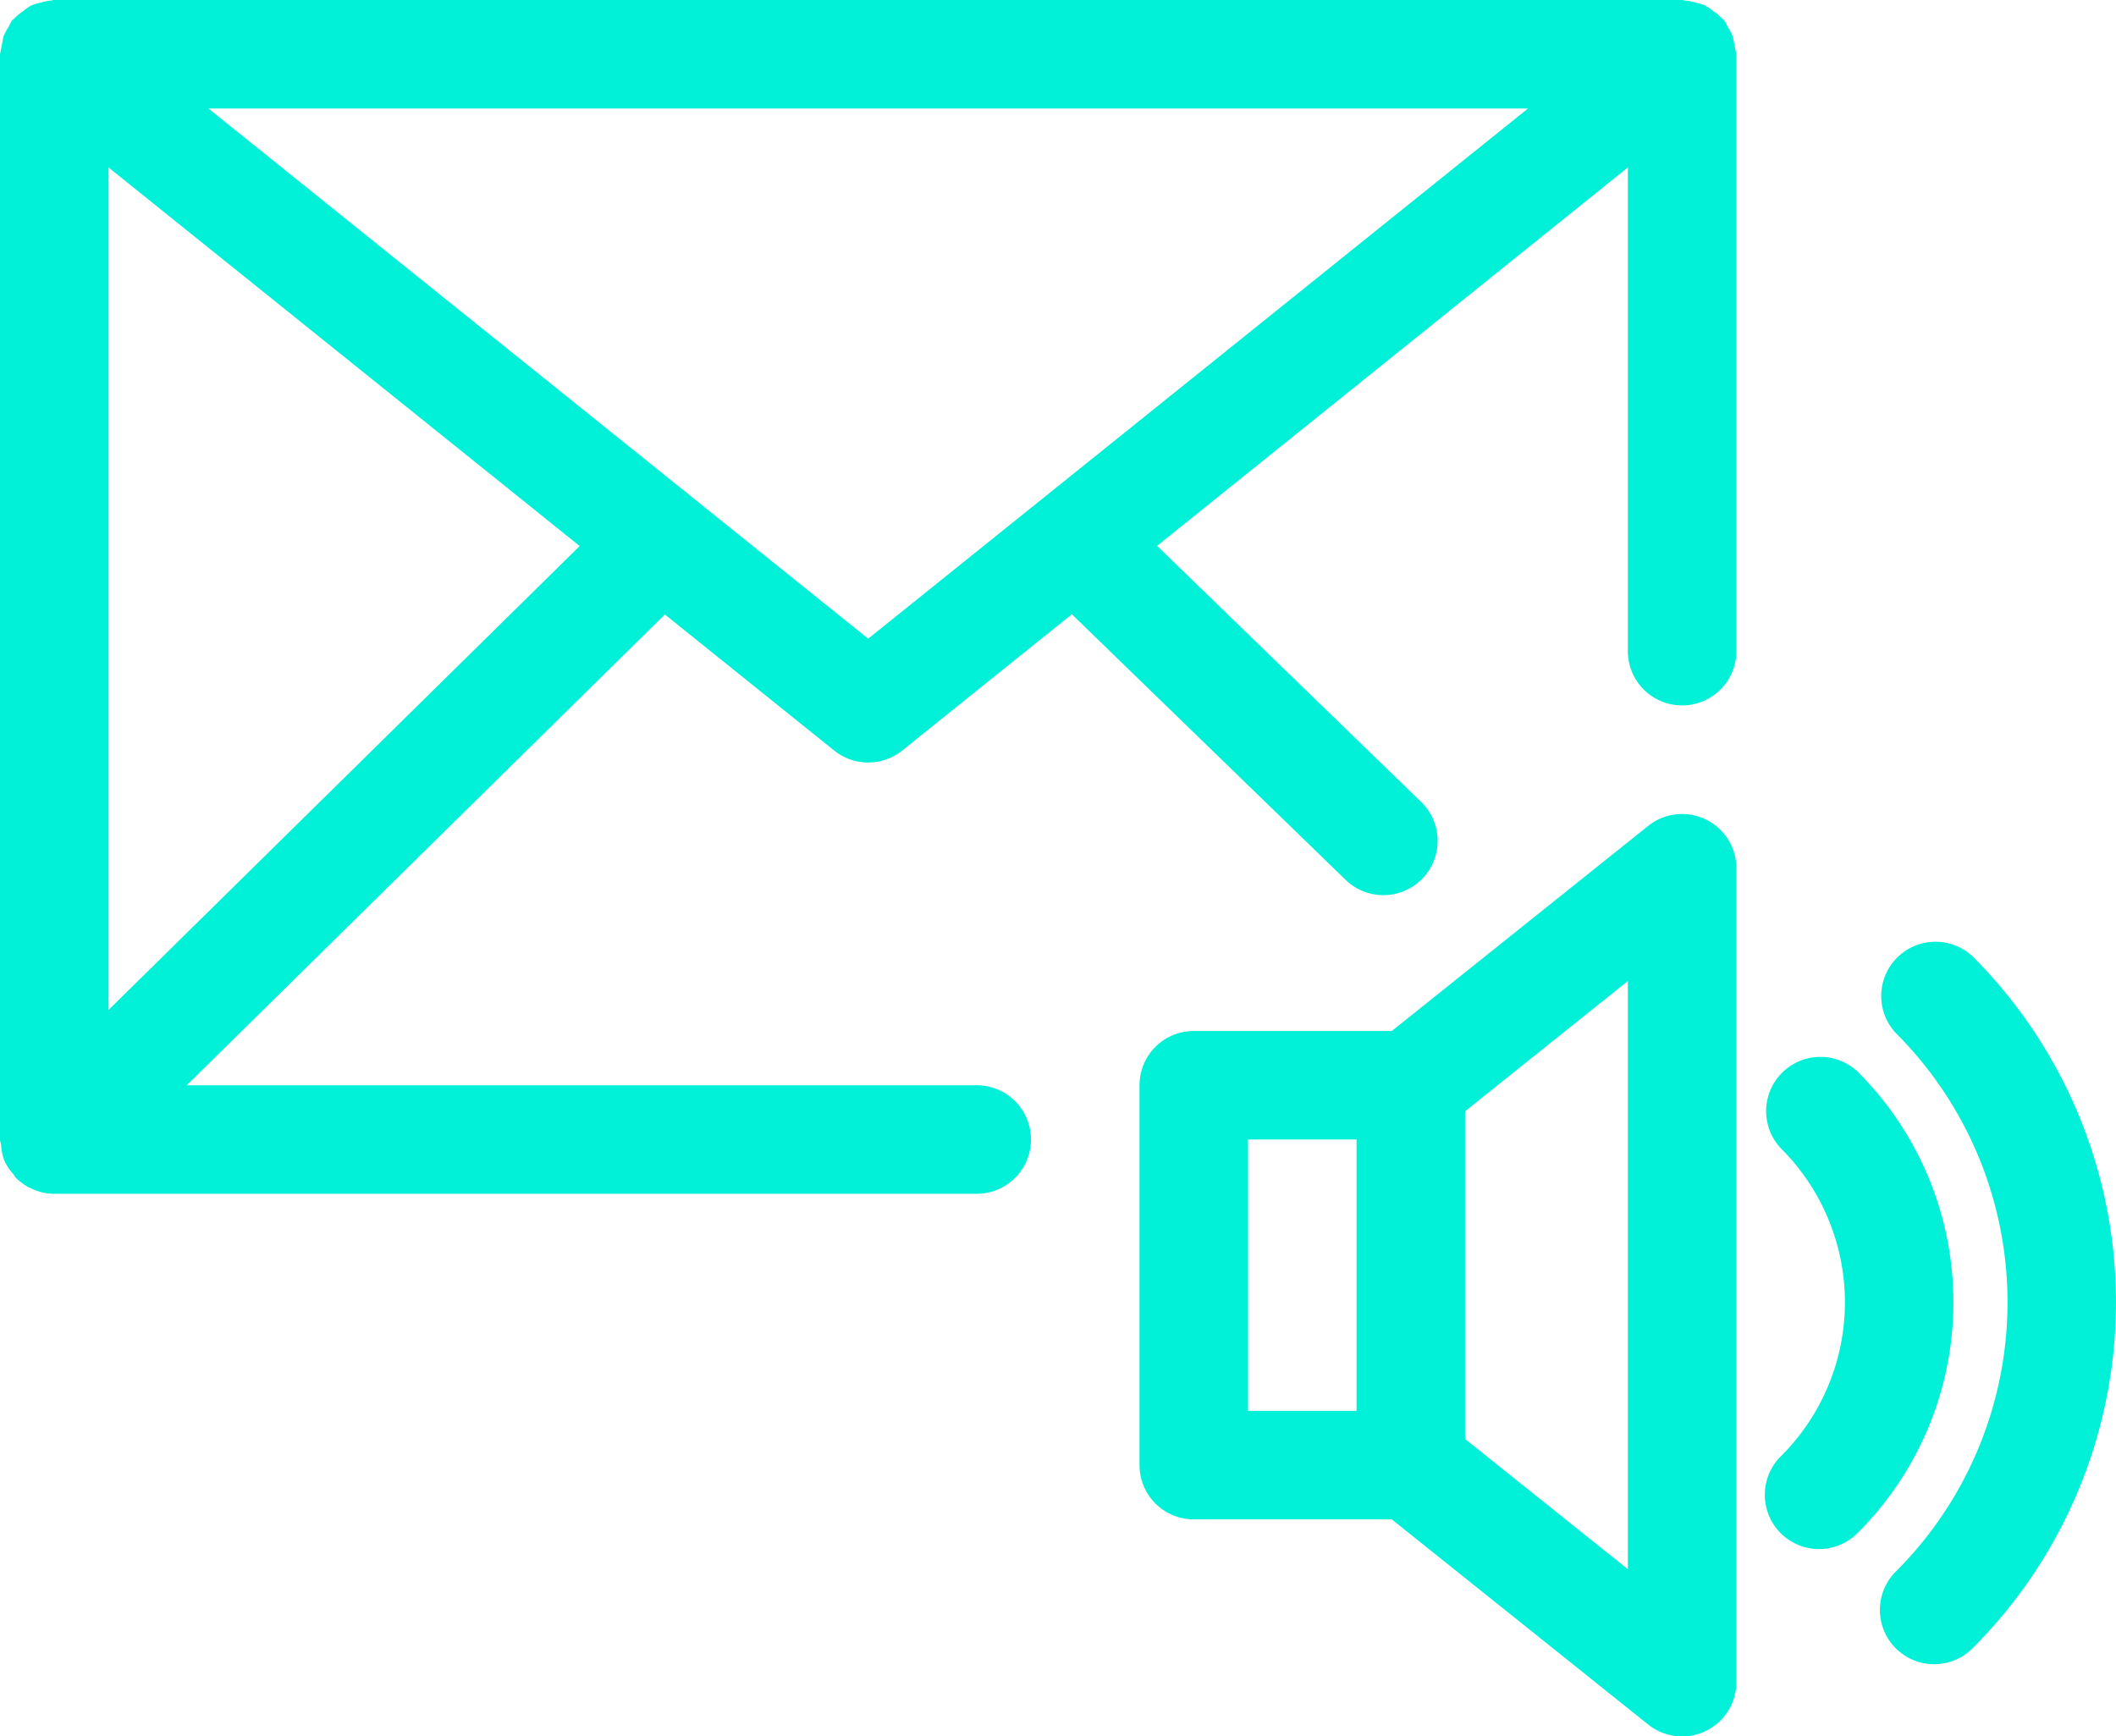 <svg xmlns="http://www.w3.org/2000/svg" width="38.996" height="32" viewBox="0 0 38.996 32">
  <g id="Group_83" data-name="Group 83" transform="translate(-830 -573)">
    <path id="Path_82" data-name="Path 82" d="M861.934,573.672a.966.966,0,0,0-.1-.186.785.785,0,0,0-.058-.112c-.011-.014-.028-.02-.039-.033a.985.985,0,0,0-.165-.137.925.925,0,0,0-.145-.1.964.964,0,0,0-.178-.055.9.9,0,0,0-.2-.04c-.019,0-.035-.011-.054-.011H831c-.019,0-.036.01-.055.011a1.006,1.006,0,0,0-.193.039,1.027,1.027,0,0,0-.183.057.95.95,0,0,0-.142.1.97.97,0,0,0-.167.139c-.012.013-.028.019-.039.033a.785.785,0,0,0-.058.112.966.966,0,0,0-.1.186A30,30,0,0,1,830,574v20c0,.035.017.065.02.1a1.017,1.017,0,0,0,.056.278,1,1,0,0,0,.174.266c.015.017.021.04.038.057l0,0a1,1,0,0,0,.326.219A.984.984,0,0,0,831,595h17a1,1,0,0,0,0-2H833.441l8.812-8.676,3.121,2.508a1,1,0,0,0,1.252,0l3.127-2.512,5.051,4.9a1,1,0,0,0,1.392-1.436l-4.872-4.724L860,576.086V585a1,1,0,0,0,2,0V574a30,30,0,0,1-.066-.328ZM832,591.612V576.086l8.683,6.977Zm14-6.842L833.841,575h24.318Z" fill="#00f1d7"/>
    <path id="Path_83" data-name="Path 83" d="M861.433,588.1a1,1,0,0,0-1.058.12L855.649,592H852a1,1,0,0,0-1,1v7a1,1,0,0,0,1,1h3.649l4.726,3.781A1,1,0,0,0,862,604V589A1,1,0,0,0,861.433,588.1ZM853,594h2v5h-2Zm7,7.919-3-2.4v-6.04l3-2.4Z" fill="#00f1d7"/>
    <path id="Path_84" data-name="Path 84" d="M864.243,592.758a1,1,0,0,0-1.414,1.414,4,4,0,0,1,0,5.656,1,1,0,1,0,1.414,1.414,6,6,0,0,0,0-8.484Z" fill="#00f1d7"/>
    <path id="Path_85" data-name="Path 85" d="M866.364,590.636a1,1,0,0,0-1.414,1.414,7.009,7.009,0,0,1,0,9.9,1,1,0,1,0,1.414,1.414A9.011,9.011,0,0,0,866.364,590.636Z" fill="#00f1d7"/>
  </g>
</svg>
